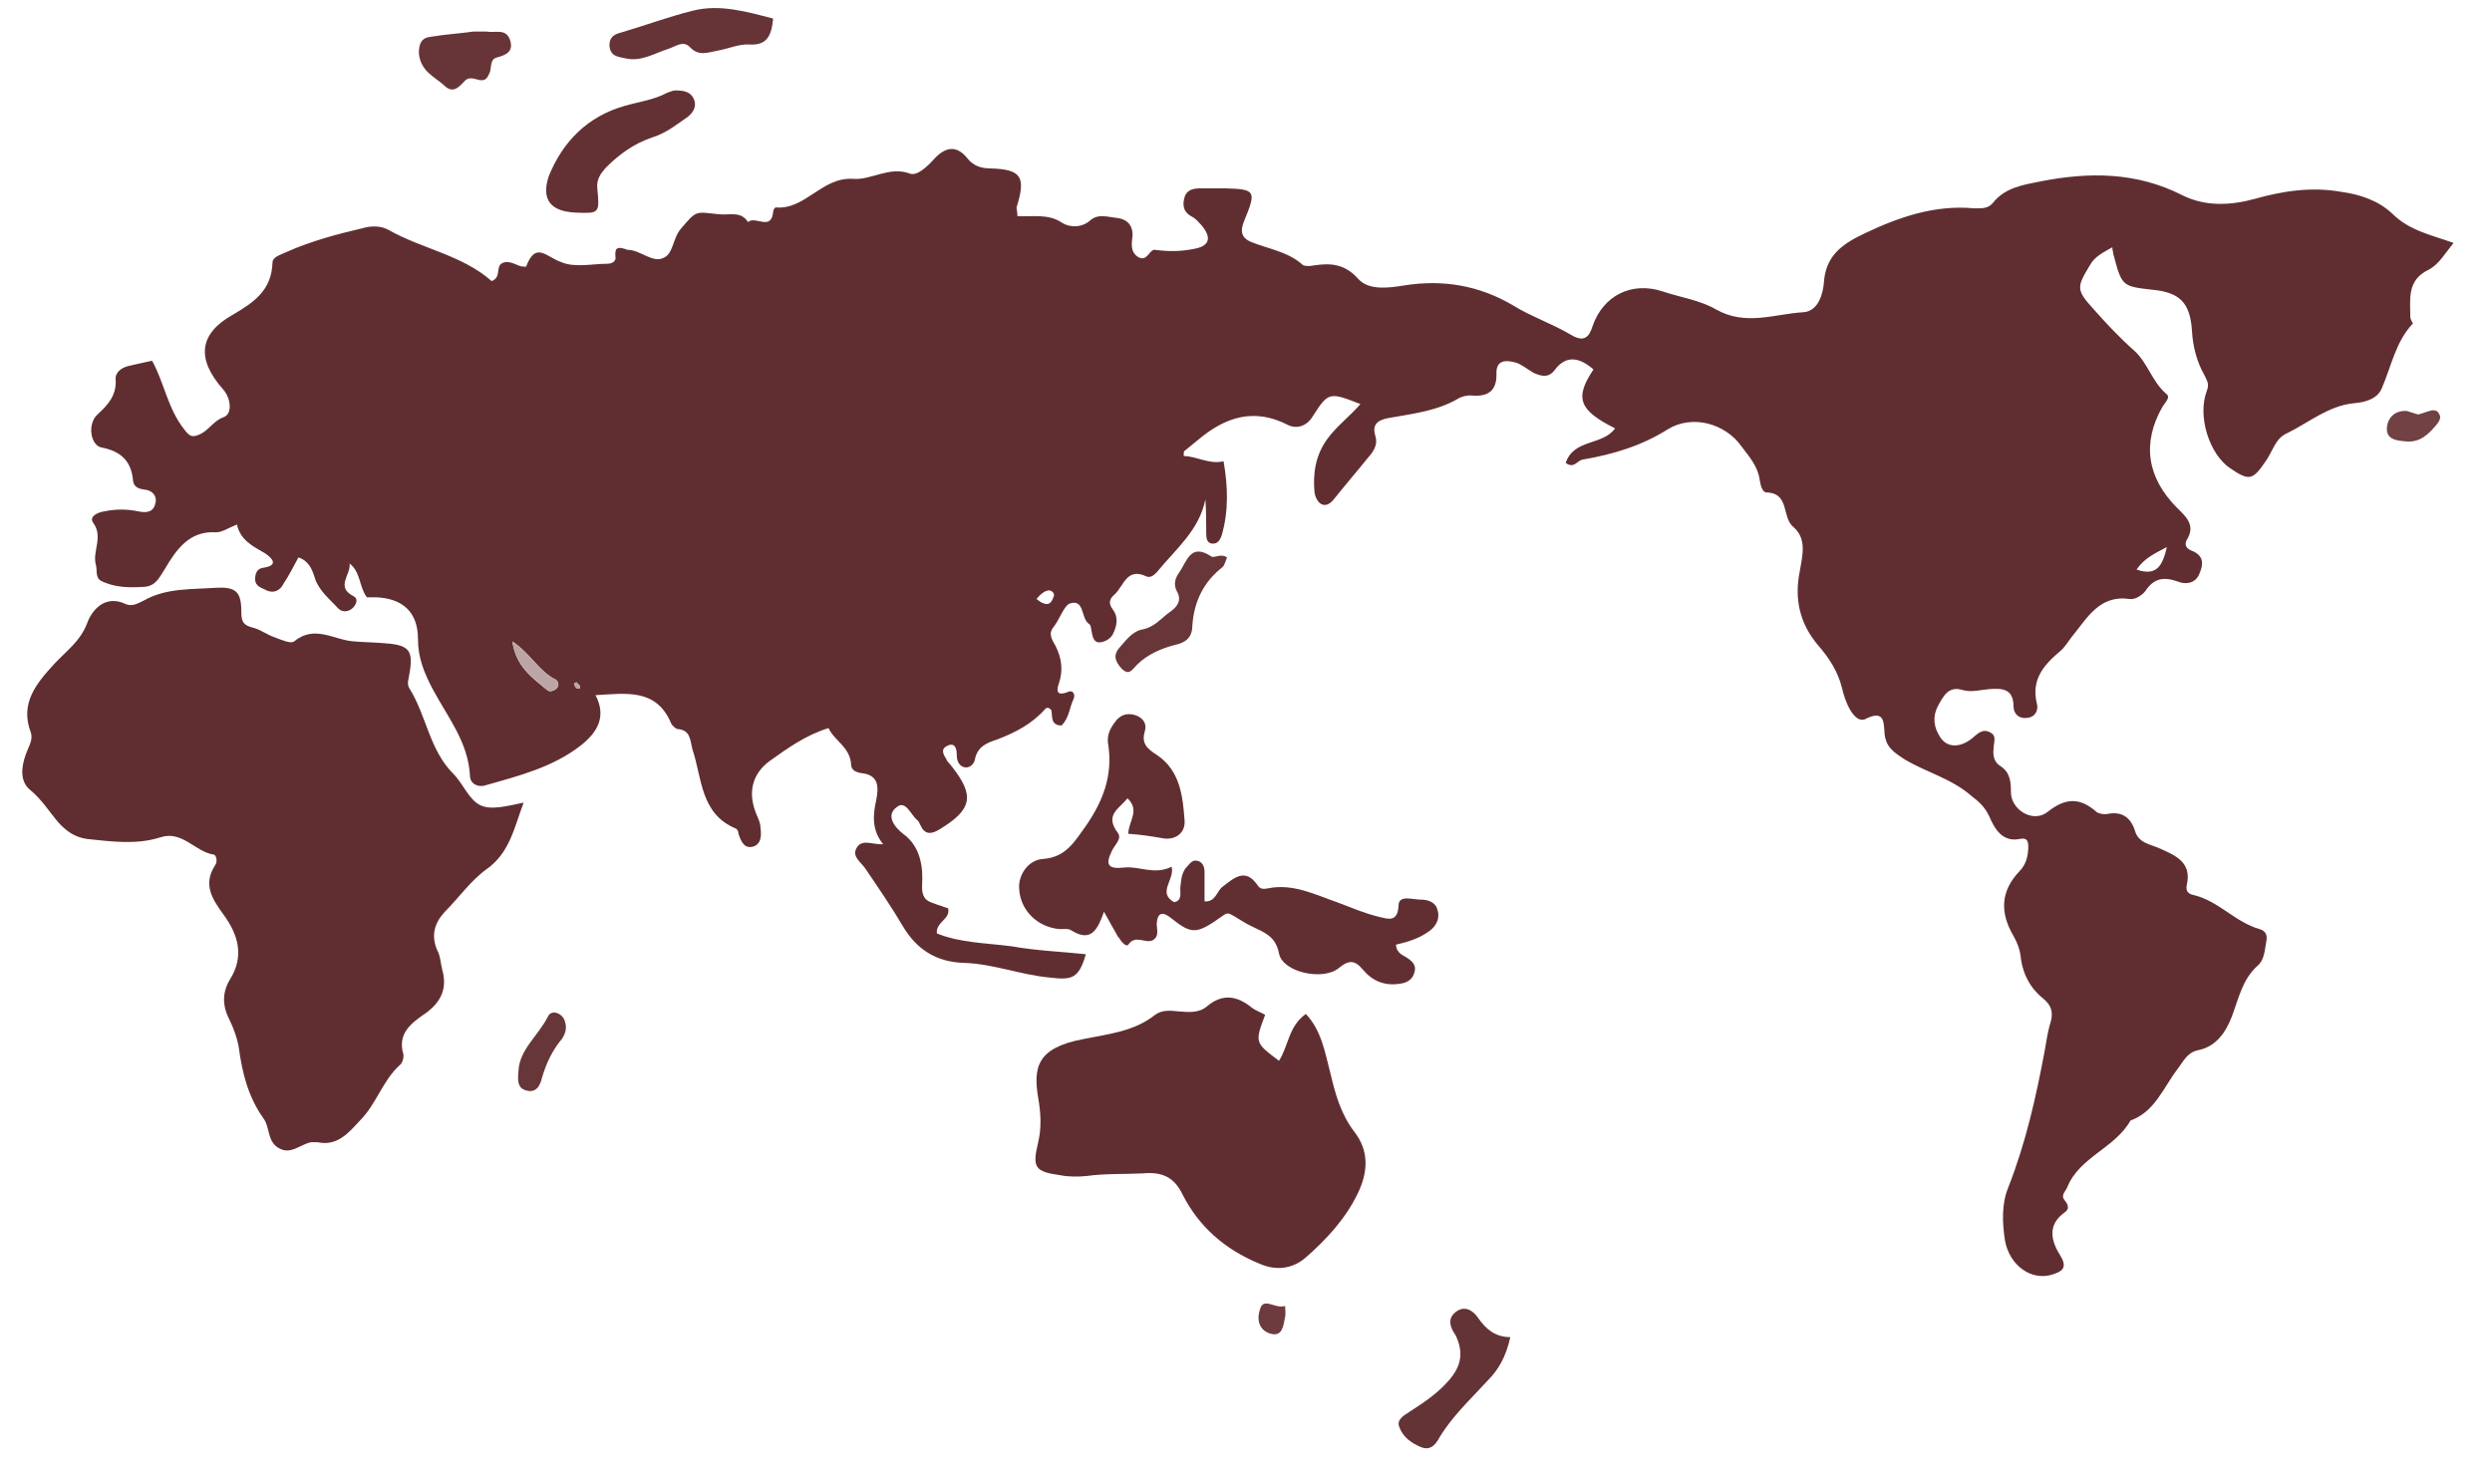 <svg width="47" height="28" viewBox="0 0 47 28" fill="none" xmlns="http://www.w3.org/2000/svg">
<path d="M45.459 5.972C45.459 5.645 45.394 5.285 45.802 5.089C45.998 4.991 46.112 4.779 46.276 4.583C45.867 4.435 45.443 4.354 45.116 4.027C44.854 3.782 44.511 3.667 44.152 3.618C43.596 3.52 43.057 3.602 42.535 3.749C42.061 3.88 41.587 3.896 41.162 3.684C40.296 3.242 39.398 3.242 38.483 3.422C38.156 3.488 37.813 3.537 37.584 3.831C37.486 3.945 37.356 3.929 37.225 3.929C36.49 3.863 35.82 4.092 35.166 4.403C34.758 4.599 34.431 4.811 34.399 5.334C34.382 5.53 34.301 5.874 34.007 5.89C33.467 5.923 32.928 6.151 32.373 5.841C32.062 5.661 31.703 5.612 31.36 5.498C30.772 5.302 30.233 5.579 30.037 6.151C29.971 6.364 29.873 6.462 29.628 6.315C29.269 6.102 28.877 5.972 28.534 5.759C27.896 5.383 27.21 5.269 26.491 5.383C26.197 5.432 25.822 5.481 25.625 5.269C25.364 4.975 25.103 4.958 24.776 5.007C24.711 5.024 24.596 5.024 24.564 4.991C24.286 4.746 23.927 4.697 23.6 4.566C23.404 4.484 23.387 4.354 23.469 4.158C23.698 3.602 23.681 3.569 23.11 3.553C22.963 3.553 22.816 3.553 22.652 3.553C22.521 3.553 22.391 3.569 22.342 3.716C22.293 3.88 22.325 4.011 22.489 4.092C22.554 4.125 22.603 4.19 22.652 4.239C22.864 4.484 22.816 4.648 22.505 4.697C22.26 4.746 22.031 4.746 21.786 4.713C21.672 4.697 21.639 4.958 21.459 4.844C21.312 4.746 21.345 4.583 21.361 4.435C21.361 4.223 21.231 4.125 21.051 4.109C20.888 4.092 20.708 4.027 20.561 4.158C20.398 4.305 20.169 4.288 20.038 4.207C19.777 4.027 19.499 4.092 19.189 4.076C19.189 3.994 19.172 3.945 19.172 3.913C19.352 3.341 19.27 3.193 18.682 3.177C18.503 3.177 18.355 3.128 18.241 2.981C18.029 2.72 17.816 2.785 17.62 2.997C17.49 3.144 17.294 3.324 17.163 3.275C16.771 3.128 16.428 3.406 16.085 3.373C15.496 3.341 15.186 3.962 14.631 3.913C14.614 3.913 14.582 3.962 14.582 3.994C14.549 4.37 14.239 4.06 14.108 4.19C13.977 3.978 13.765 4.06 13.569 4.043C13.111 3.994 13.144 3.962 12.85 4.305C12.687 4.484 12.703 4.779 12.523 4.86C12.311 4.975 12.082 4.713 11.837 4.713C11.821 4.713 11.804 4.697 11.788 4.697C11.641 4.648 11.592 4.681 11.608 4.844C11.625 4.926 11.543 4.975 11.461 4.975C11.167 4.975 10.84 5.056 10.579 4.942C10.301 4.844 10.105 4.55 9.925 5.024C9.925 5.04 9.86 5.024 9.827 5.024C9.713 4.991 9.582 4.893 9.452 4.975C9.354 5.056 9.452 5.236 9.272 5.302C8.717 4.811 7.965 4.697 7.328 4.337C7.181 4.256 7.001 4.256 6.838 4.305C6.348 4.419 5.858 4.55 5.384 4.762C5.286 4.811 5.139 4.844 5.139 4.958C5.122 5.481 4.779 5.71 4.387 5.939C3.75 6.298 3.701 6.772 4.207 7.344C4.355 7.508 4.387 7.802 4.224 7.867C4.028 7.933 3.946 8.112 3.766 8.194C3.619 8.26 3.57 8.227 3.472 8.096C3.162 7.704 3.097 7.214 2.868 6.805C2.704 6.838 2.574 6.87 2.427 6.903C2.28 6.936 2.165 7.034 2.182 7.165C2.198 7.459 2.035 7.639 1.839 7.818C1.643 7.998 1.708 8.39 1.904 8.439C2.263 8.505 2.476 8.684 2.508 9.06C2.525 9.207 2.639 9.224 2.753 9.24C2.868 9.256 2.966 9.354 2.933 9.485C2.901 9.649 2.786 9.681 2.623 9.649C2.394 9.6 2.182 9.6 1.953 9.649C1.839 9.665 1.675 9.747 1.757 9.861C1.953 10.123 1.741 10.4 1.806 10.646C1.839 10.744 1.79 10.891 1.904 10.956C2.165 11.087 2.443 11.087 2.721 11.07C2.933 11.054 2.999 10.907 3.113 10.727C3.325 10.368 3.57 10.008 4.077 10.041C4.191 10.041 4.306 9.959 4.469 9.894C4.534 10.188 4.763 10.302 4.992 10.433C5.09 10.498 5.302 10.662 4.959 10.711C4.845 10.727 4.812 10.825 4.812 10.923C4.812 11.07 4.943 11.087 5.024 11.136C5.171 11.201 5.286 11.136 5.351 11.005C5.449 10.858 5.531 10.695 5.629 10.515C5.825 10.58 5.89 10.744 5.939 10.907C6.021 11.152 6.217 11.299 6.38 11.479C6.462 11.561 6.593 11.544 6.674 11.446C6.723 11.381 6.756 11.299 6.674 11.25C6.315 11.07 6.625 10.842 6.593 10.629C6.805 10.793 6.772 11.07 6.919 11.267C6.968 11.267 7.017 11.267 7.083 11.267C7.589 11.283 7.883 11.544 7.883 12.051C7.883 12.411 7.998 12.688 8.161 12.999C8.439 13.522 8.831 13.996 8.864 14.633C8.864 14.78 9.011 14.862 9.158 14.813C9.795 14.633 10.432 14.47 10.955 14.061C11.265 13.816 11.445 13.522 11.232 13.113C11.804 13.081 12.376 12.982 12.654 13.636C12.67 13.685 12.736 13.734 12.768 13.751C13.03 13.767 13.013 13.963 13.062 14.143C13.242 14.682 13.209 15.352 13.879 15.63C13.912 15.646 13.928 15.695 13.928 15.728C13.977 15.875 14.043 16.038 14.239 15.957C14.386 15.875 14.353 15.695 14.336 15.548C14.32 15.466 14.271 15.385 14.239 15.287C14.108 14.911 14.206 14.584 14.516 14.355C14.859 14.11 15.202 13.865 15.627 13.734C15.725 13.963 16.036 14.094 16.052 14.421C16.052 14.519 16.134 14.568 16.248 14.584C16.575 14.617 16.575 14.845 16.526 15.091C16.46 15.385 16.444 15.663 16.656 15.924C16.46 15.94 16.248 15.81 16.15 16.006C16.068 16.169 16.248 16.267 16.33 16.398C16.575 16.758 16.82 17.117 17.032 17.477C17.294 17.918 17.669 18.147 18.176 18.163C18.731 18.179 19.254 18.392 19.809 18.441C20.218 18.49 20.349 18.457 20.479 18C20.022 17.951 19.548 17.934 19.091 17.852C18.601 17.787 18.11 17.787 17.669 17.607C17.653 17.379 17.931 17.346 17.882 17.133C17.816 17.117 17.751 17.084 17.686 17.068C17.506 17.003 17.375 16.986 17.392 16.676C17.408 16.382 17.375 15.973 17.032 15.728C16.885 15.614 16.689 15.385 16.918 15.221C17.081 15.091 17.179 15.368 17.294 15.466C17.326 15.483 17.343 15.532 17.359 15.565C17.441 15.744 17.555 15.744 17.718 15.646C18.339 15.27 18.388 15.009 17.947 14.453C17.914 14.404 17.865 14.372 17.849 14.322C17.8 14.241 17.735 14.143 17.849 14.077C17.996 13.996 18.045 14.094 18.045 14.241C18.045 14.339 18.078 14.437 18.176 14.47C18.274 14.502 18.372 14.421 18.388 14.322C18.437 14.077 18.617 14.012 18.813 13.947C19.156 13.816 19.466 13.652 19.712 13.375C19.744 13.342 19.777 13.342 19.826 13.391C19.858 13.473 19.793 13.685 20.022 13.685C20.169 13.538 20.169 13.342 20.251 13.179C20.283 13.097 20.234 13.015 20.153 13.048C19.956 13.13 19.907 13.064 19.973 12.884C20.055 12.639 20.022 12.411 19.907 12.182C19.842 12.067 19.761 11.953 19.875 11.822C19.989 11.675 20.071 11.414 20.185 11.381C20.463 11.299 20.381 11.675 20.545 11.773C20.577 11.79 20.577 11.871 20.594 11.937C20.61 12.035 20.643 12.133 20.757 12.116C20.855 12.1 20.937 12.051 20.986 11.969C21.067 11.806 21.1 11.642 20.986 11.495C20.904 11.381 20.92 11.299 21.018 11.217C21.198 11.054 21.247 10.695 21.623 10.874C21.705 10.907 21.77 10.842 21.819 10.793C22.162 10.368 22.619 10.008 22.734 9.42C22.75 9.649 22.75 9.861 22.75 10.073C22.75 10.155 22.767 10.237 22.848 10.253C22.963 10.27 23.012 10.188 23.044 10.09C23.175 9.632 23.159 9.175 23.077 8.701C22.799 8.766 22.57 8.603 22.325 8.603C22.325 8.537 22.325 8.505 22.342 8.505C22.423 8.439 22.521 8.358 22.603 8.292C23.11 7.867 23.649 7.688 24.286 8.014C24.449 8.096 24.645 8.047 24.76 7.851C25.054 7.393 25.07 7.393 25.658 7.622C25.462 7.851 25.217 8.031 25.037 8.276C24.809 8.586 24.76 8.93 24.792 9.289C24.809 9.387 24.858 9.485 24.939 9.518C25.037 9.551 25.119 9.469 25.168 9.404C25.364 9.158 25.576 8.913 25.773 8.668C25.887 8.537 26.001 8.407 25.936 8.211C25.871 7.982 26.018 7.916 26.197 7.884C26.655 7.802 27.112 7.753 27.521 7.508C27.586 7.475 27.668 7.459 27.733 7.459C28.043 7.491 28.239 7.393 28.223 7.034C28.223 6.789 28.403 6.789 28.583 6.838C28.697 6.87 28.811 6.969 28.926 7.034C29.073 7.099 29.203 7.132 29.318 6.985C29.546 6.674 29.808 6.756 30.053 6.969C29.694 7.508 29.775 7.737 30.461 8.08C30.233 8.407 29.677 8.276 29.53 8.733C29.694 8.848 29.742 8.684 29.857 8.668C30.429 8.57 30.968 8.407 31.458 8.096C31.915 7.818 32.536 7.982 32.847 8.423C32.994 8.619 33.157 8.799 33.19 9.06C33.206 9.158 33.239 9.289 33.32 9.289C33.761 9.305 33.598 9.763 33.827 9.943C34.088 10.172 33.99 10.498 33.941 10.793C33.843 11.299 33.941 11.757 34.284 12.165C34.497 12.411 34.66 12.656 34.742 12.982C34.791 13.211 34.954 13.636 35.166 13.571C35.542 13.375 35.526 13.62 35.542 13.816C35.559 14.094 35.722 14.192 35.918 14.322C36.326 14.568 36.8 14.682 37.176 15.009C37.323 15.123 37.437 15.221 37.519 15.401C37.617 15.63 37.764 15.891 38.091 15.826C38.238 15.793 38.254 15.875 38.254 15.973C38.254 16.153 38.205 16.316 38.091 16.431C37.731 16.807 37.715 17.215 37.976 17.656C38.042 17.771 38.091 17.901 38.107 18.016C38.14 18.359 38.287 18.637 38.532 18.833C38.712 18.98 38.728 19.127 38.663 19.323C38.614 19.487 38.597 19.65 38.565 19.814C38.401 20.696 38.205 21.562 37.878 22.396C37.748 22.706 37.764 23.066 37.813 23.392C37.895 23.866 38.303 24.161 38.695 24.046C38.842 23.997 39.022 23.948 38.859 23.687C38.695 23.425 38.597 23.115 38.94 22.87C39.038 22.804 39.006 22.723 38.94 22.641C38.859 22.543 38.957 22.477 38.989 22.396C39.218 21.824 39.888 21.66 40.182 21.137C40.639 20.974 40.803 20.516 41.064 20.173C41.178 20.026 41.244 19.863 41.44 19.814C41.799 19.748 41.979 19.47 42.093 19.176C42.224 18.833 42.289 18.474 42.584 18.212C42.714 18.098 42.714 17.901 42.747 17.738C42.763 17.64 42.731 17.558 42.616 17.526C42.159 17.395 41.848 17.003 41.391 16.888C41.309 16.872 41.211 16.839 41.244 16.692C41.342 16.267 41.032 16.137 40.737 16.006C40.558 15.924 40.329 15.908 40.264 15.663C40.182 15.418 40.019 15.303 39.757 15.352C39.692 15.368 39.594 15.352 39.545 15.319C39.234 15.042 38.957 15.042 38.614 15.319C38.336 15.532 37.927 15.27 37.927 14.944C37.927 14.747 37.911 14.568 37.731 14.453C37.601 14.372 37.584 14.241 37.601 14.11C37.601 13.996 37.666 13.881 37.535 13.816C37.388 13.734 37.29 13.849 37.192 13.93C36.964 14.11 36.718 14.11 36.588 13.898C36.473 13.718 36.441 13.522 36.555 13.309C36.653 13.13 36.751 12.934 37.013 13.015C37.176 13.064 37.339 13.015 37.519 12.999C37.748 12.982 37.976 12.982 37.976 13.326C37.976 13.473 38.091 13.571 38.254 13.538C38.385 13.522 38.45 13.391 38.417 13.277C38.303 12.819 38.548 12.541 38.859 12.28C38.94 12.214 39.006 12.1 39.071 12.018C39.365 11.659 39.594 11.217 40.166 11.299C40.264 11.316 40.394 11.234 40.46 11.152C40.623 10.907 40.803 10.874 41.081 10.972C41.195 11.021 41.391 11.021 41.473 10.842C41.554 10.662 41.587 10.482 41.326 10.384C41.211 10.335 41.195 10.253 41.26 10.155C41.407 9.894 41.211 9.73 41.064 9.583C40.492 9.011 40.394 8.358 40.786 7.671C40.835 7.59 40.95 7.491 40.852 7.426C40.59 7.197 40.509 6.854 40.264 6.625C39.986 6.38 39.724 6.102 39.48 5.825C39.153 5.465 39.169 5.416 39.414 5.007C39.512 4.828 39.675 4.762 39.839 4.664C39.839 4.713 39.855 4.746 39.855 4.779C40.019 5.4 40.019 5.4 40.59 5.465C41.113 5.514 41.309 5.71 41.342 6.249C41.358 6.544 41.44 6.838 41.571 7.067C41.636 7.197 41.669 7.246 41.62 7.377C41.44 7.851 41.669 8.57 42.061 8.832C42.42 9.077 42.486 9.06 42.731 8.701C42.861 8.521 42.91 8.276 43.123 8.178C43.531 7.982 43.907 7.655 44.397 7.606C44.609 7.59 44.838 7.524 44.92 7.328C45.099 6.919 45.181 6.446 45.508 6.102C45.524 6.119 45.459 6.037 45.459 5.972ZM10.514 12.966C10.465 13.031 10.367 13.064 10.318 13.015C10.04 12.786 9.729 12.574 9.664 12.1C10.007 12.329 10.171 12.672 10.481 12.819C10.53 12.852 10.546 12.917 10.514 12.966ZM10.873 12.982C10.857 12.966 10.84 12.933 10.824 12.901C10.824 12.901 10.84 12.884 10.873 12.868C10.889 12.901 10.938 12.917 10.938 12.95C10.955 12.982 10.922 12.999 10.873 12.982ZM19.875 11.25C19.842 11.332 19.809 11.43 19.679 11.381C19.63 11.365 19.597 11.332 19.548 11.299C19.63 11.201 19.712 11.136 19.793 11.136C19.858 11.152 19.891 11.201 19.875 11.25ZM40.868 10.319C40.786 10.678 40.672 10.874 40.296 10.744C40.443 10.531 40.623 10.449 40.868 10.319Z" fill="#602E31"/>
<path d="M9.06 15.189C8.847 15.091 8.733 14.78 8.553 14.6C8.096 14.143 8.047 13.505 7.72 12.982C7.671 12.901 7.704 12.819 7.72 12.721C7.802 12.263 7.72 12.165 7.246 12.133C7.066 12.116 6.87 12.116 6.691 12.1C6.315 12.084 5.939 11.773 5.547 12.1C5.482 12.149 5.302 12.067 5.171 12.018C5.024 11.969 4.91 11.871 4.763 11.838C4.583 11.79 4.551 11.724 4.551 11.528C4.551 11.152 4.436 11.07 4.077 11.087C3.619 11.12 3.129 11.087 2.704 11.332C2.606 11.381 2.492 11.446 2.378 11.397C1.969 11.201 1.724 11.528 1.643 11.757C1.512 12.1 1.25 12.28 1.022 12.525C0.695 12.884 0.368 13.26 0.581 13.816C0.63 13.963 0.532 14.094 0.483 14.241C0.401 14.47 0.368 14.748 0.581 14.911C0.793 15.091 0.924 15.303 1.087 15.499C1.234 15.663 1.397 15.793 1.643 15.826C2.116 15.875 2.574 15.94 3.031 15.793C3.44 15.663 3.685 16.071 4.028 16.12C4.077 16.12 4.109 16.251 4.06 16.316C3.815 16.692 4.011 16.97 4.224 17.264C4.485 17.624 4.616 18.032 4.338 18.474C4.191 18.719 4.191 18.964 4.322 19.225C4.404 19.389 4.469 19.568 4.502 19.748C4.567 20.238 4.681 20.696 4.975 21.105C5.09 21.268 5.041 21.513 5.237 21.644C5.482 21.807 5.661 21.578 5.874 21.546C5.907 21.546 5.956 21.546 5.988 21.546C6.364 21.628 6.576 21.366 6.789 21.137C7.099 20.827 7.214 20.386 7.54 20.091C7.589 20.059 7.622 19.944 7.606 19.879C7.491 19.487 7.769 19.291 8.03 19.111C8.324 18.898 8.439 18.637 8.341 18.294C8.308 18.163 8.308 18.032 8.243 17.918C8.128 17.64 8.194 17.411 8.39 17.199C8.651 16.937 8.88 16.61 9.174 16.398C9.615 16.087 9.697 15.614 9.876 15.14C9.566 15.205 9.256 15.287 9.06 15.189Z" fill="#602E31"/>
<path d="M25.086 20.222C24.988 19.846 24.923 19.438 24.629 19.127C24.302 19.356 24.302 19.732 24.122 20.01C23.665 19.666 23.665 19.666 23.861 19.143C23.779 19.095 23.681 19.062 23.616 19.013C23.338 18.784 23.061 18.735 22.767 18.98C22.619 19.111 22.423 19.095 22.227 19.078C22.08 19.062 21.917 19.046 21.786 19.143C21.394 19.454 20.92 19.503 20.43 19.601C19.564 19.765 19.483 20.124 19.581 20.712C19.63 20.99 19.646 21.268 19.581 21.546C19.466 22.02 19.515 22.102 19.989 22.167C20.153 22.2 20.332 22.2 20.496 22.183C20.855 22.134 21.215 22.151 21.558 22.134C21.917 22.102 22.146 22.2 22.309 22.543C22.619 23.147 23.11 23.572 23.747 23.834C24.073 23.981 24.384 23.932 24.629 23.719C25.021 23.376 25.381 22.984 25.609 22.51C25.805 22.102 25.822 21.709 25.544 21.35C25.282 21.006 25.184 20.631 25.086 20.222Z" fill="#602E31"/>
<path d="M26.671 18.359C26.72 18.228 26.655 18.147 26.557 18.081C26.475 18.016 26.344 18 26.328 17.82C26.54 17.771 26.769 17.705 26.965 17.558C27.096 17.46 27.161 17.313 27.112 17.166C27.079 17.019 26.933 16.97 26.802 16.97C26.638 16.97 26.377 16.872 26.377 17.084C26.361 17.411 26.165 17.329 26.018 17.297C25.74 17.232 25.479 17.117 25.217 17.019C24.792 16.872 24.384 16.66 23.91 16.758C23.828 16.774 23.763 16.774 23.714 16.692C23.485 16.365 23.273 16.561 23.061 16.725C22.946 16.807 22.93 17.019 22.718 17.003C22.718 16.823 22.718 16.627 22.718 16.447C22.718 16.333 22.669 16.251 22.57 16.235C22.473 16.218 22.423 16.316 22.358 16.382C22.276 16.496 22.276 16.627 22.26 16.758C22.26 16.856 22.293 16.986 22.146 17.019C21.819 16.839 22.162 16.594 22.097 16.349C21.77 16.512 21.492 16.333 21.198 16.365C20.904 16.398 20.839 16.316 20.969 16.055C21.018 15.94 21.166 15.826 21.084 15.712C20.822 15.368 21.116 15.254 21.264 15.058C21.509 15.287 21.28 15.499 21.28 15.728C21.525 15.744 21.721 15.777 21.917 15.81C22.146 15.859 22.358 15.728 22.342 15.483C22.309 15.025 22.26 14.535 21.819 14.241C21.639 14.126 21.525 14.028 21.59 13.8C21.639 13.652 21.558 13.538 21.41 13.489C21.247 13.44 21.116 13.489 21.018 13.636C20.92 13.767 20.871 13.898 20.904 14.061C20.986 14.633 20.806 15.107 20.479 15.581C20.267 15.875 20.104 16.169 19.679 16.202C19.385 16.218 19.205 16.512 19.221 16.758C19.238 17.166 19.564 17.493 19.989 17.526C20.071 17.526 20.153 17.509 20.218 17.558C20.594 17.787 20.708 17.509 20.822 17.199C20.92 17.379 20.986 17.493 21.051 17.607C21.067 17.64 21.084 17.673 21.116 17.705C21.149 17.771 21.247 17.869 21.28 17.82C21.41 17.624 21.607 17.803 21.737 17.738C21.884 17.656 21.803 17.509 21.819 17.395C21.835 17.232 21.917 17.182 22.08 17.313C22.489 17.64 22.57 17.624 23.077 17.264C23.159 17.199 23.208 17.248 23.273 17.28C23.387 17.346 23.502 17.428 23.616 17.477C23.845 17.591 24.057 17.656 24.122 17.983C24.188 18.343 24.956 18.506 25.25 18.261C25.446 18.098 25.56 18.114 25.707 18.294C25.887 18.506 26.116 18.604 26.41 18.555C26.54 18.539 26.638 18.474 26.671 18.359Z" fill="#612F32"/>
<path d="M10.873 4.011C11.298 4.027 11.314 4.027 11.265 3.553C11.249 3.373 11.331 3.275 11.428 3.161C11.69 2.899 11.968 2.703 12.311 2.589C12.572 2.507 12.768 2.344 12.981 2.197C13.095 2.099 13.144 1.984 13.079 1.853C13.013 1.723 12.883 1.706 12.736 1.706C12.687 1.706 12.621 1.739 12.572 1.755C12.327 1.886 12.049 1.919 11.772 2C11.085 2.197 10.612 2.67 10.35 3.324C10.203 3.765 10.383 3.994 10.873 4.011Z" fill="#633133"/>
<path d="M11.804 1.102C12.098 1.167 12.343 1.004 12.605 0.922C12.752 0.873 12.883 0.758 13.013 0.889C13.177 1.069 13.356 0.987 13.536 0.955C13.732 0.922 13.944 0.824 14.14 0.84C14.467 0.856 14.549 0.677 14.582 0.35C14.075 0.219 13.569 0.072 13.062 0.203C12.605 0.317 12.164 0.481 11.723 0.611C11.592 0.644 11.494 0.693 11.494 0.856C11.51 1.069 11.657 1.069 11.804 1.102Z" fill="#663436"/>
<path d="M27.88 24.863C27.782 24.716 27.619 24.618 27.455 24.749C27.308 24.863 27.341 25.01 27.423 25.141C27.439 25.157 27.439 25.174 27.455 25.19C27.602 25.501 27.57 25.762 27.325 26.04C27.112 26.285 26.867 26.448 26.589 26.628C26.491 26.694 26.328 26.775 26.393 26.922C26.459 27.102 26.606 27.217 26.802 27.298C26.965 27.364 27.063 27.266 27.128 27.151C27.374 26.726 27.733 26.399 28.06 26.04C28.256 25.844 28.403 25.599 28.485 25.223C28.207 25.223 28.027 25.076 27.88 24.863Z" fill="#643335"/>
<path d="M22.064 11.544C21.901 11.659 21.786 11.822 21.558 11.871C21.361 11.904 21.247 12.067 21.116 12.214C20.986 12.361 21.035 12.476 21.149 12.607C21.296 12.754 21.345 12.639 21.443 12.541C21.639 12.345 21.901 12.231 22.162 12.165C22.391 12.116 22.489 12.002 22.489 11.79C22.521 11.348 22.701 10.972 23.061 10.695C23.093 10.662 23.11 10.597 23.142 10.515C23.028 10.433 22.914 10.531 22.848 10.498C22.456 10.237 22.391 10.58 22.244 10.793C22.162 10.907 22.129 11.021 22.195 11.152C22.293 11.316 22.211 11.446 22.064 11.544Z" fill="#683638"/>
<path d="M8.373 1.608C8.553 1.788 8.668 1.625 8.782 1.51C8.864 1.445 8.962 1.494 9.043 1.51C9.158 1.527 9.19 1.478 9.239 1.363C9.272 1.265 9.239 1.118 9.37 1.085C9.55 1.036 9.697 0.971 9.615 0.742C9.533 0.53 9.337 0.628 9.174 0.595C9.125 0.595 9.06 0.595 8.929 0.595C8.717 0.628 8.422 0.644 8.128 0.693C7.949 0.709 7.9 0.824 7.9 1.004C7.932 1.347 8.194 1.445 8.373 1.608Z" fill="#673537"/>
<path d="M10.334 19.176C10.154 19.536 9.795 19.797 9.778 20.206C9.762 20.386 9.762 20.516 9.909 20.565C10.105 20.631 10.187 20.484 10.22 20.337C10.301 20.059 10.416 19.814 10.595 19.601C10.661 19.503 10.693 19.405 10.661 19.291C10.628 19.111 10.399 19.029 10.334 19.176Z" fill="#673639"/>
<path d="M45.818 7.753C45.753 7.769 45.688 7.802 45.606 7.818C45.541 7.802 45.459 7.769 45.394 7.753C45.165 7.737 45.034 7.884 45.018 8.063C45.001 8.292 45.197 8.309 45.361 8.325C45.639 8.358 45.802 8.194 45.965 7.998C46.014 7.933 46.047 7.867 45.998 7.802C45.982 7.753 45.916 7.72 45.818 7.753Z" fill="#714143"/>
<path d="M23.763 24.7C23.698 24.896 23.747 25.092 23.959 25.157C24.188 25.223 24.204 25.01 24.237 24.847C24.253 24.782 24.237 24.7 24.237 24.634C24.057 24.7 23.828 24.455 23.763 24.7Z" fill="#6D3B3D"/>
<path d="M10.481 12.819C10.171 12.672 10.007 12.329 9.664 12.1C9.729 12.574 10.056 12.786 10.318 13.015C10.367 13.064 10.465 13.031 10.514 12.966C10.546 12.917 10.53 12.852 10.481 12.819Z" fill="#BCA6A5"/>
<path d="M10.824 12.901C10.84 12.933 10.84 12.966 10.873 12.982C10.906 12.999 10.955 12.982 10.938 12.95C10.922 12.917 10.889 12.901 10.873 12.868C10.857 12.884 10.824 12.901 10.824 12.901Z" fill="#BCA6A5"/>
</svg>

